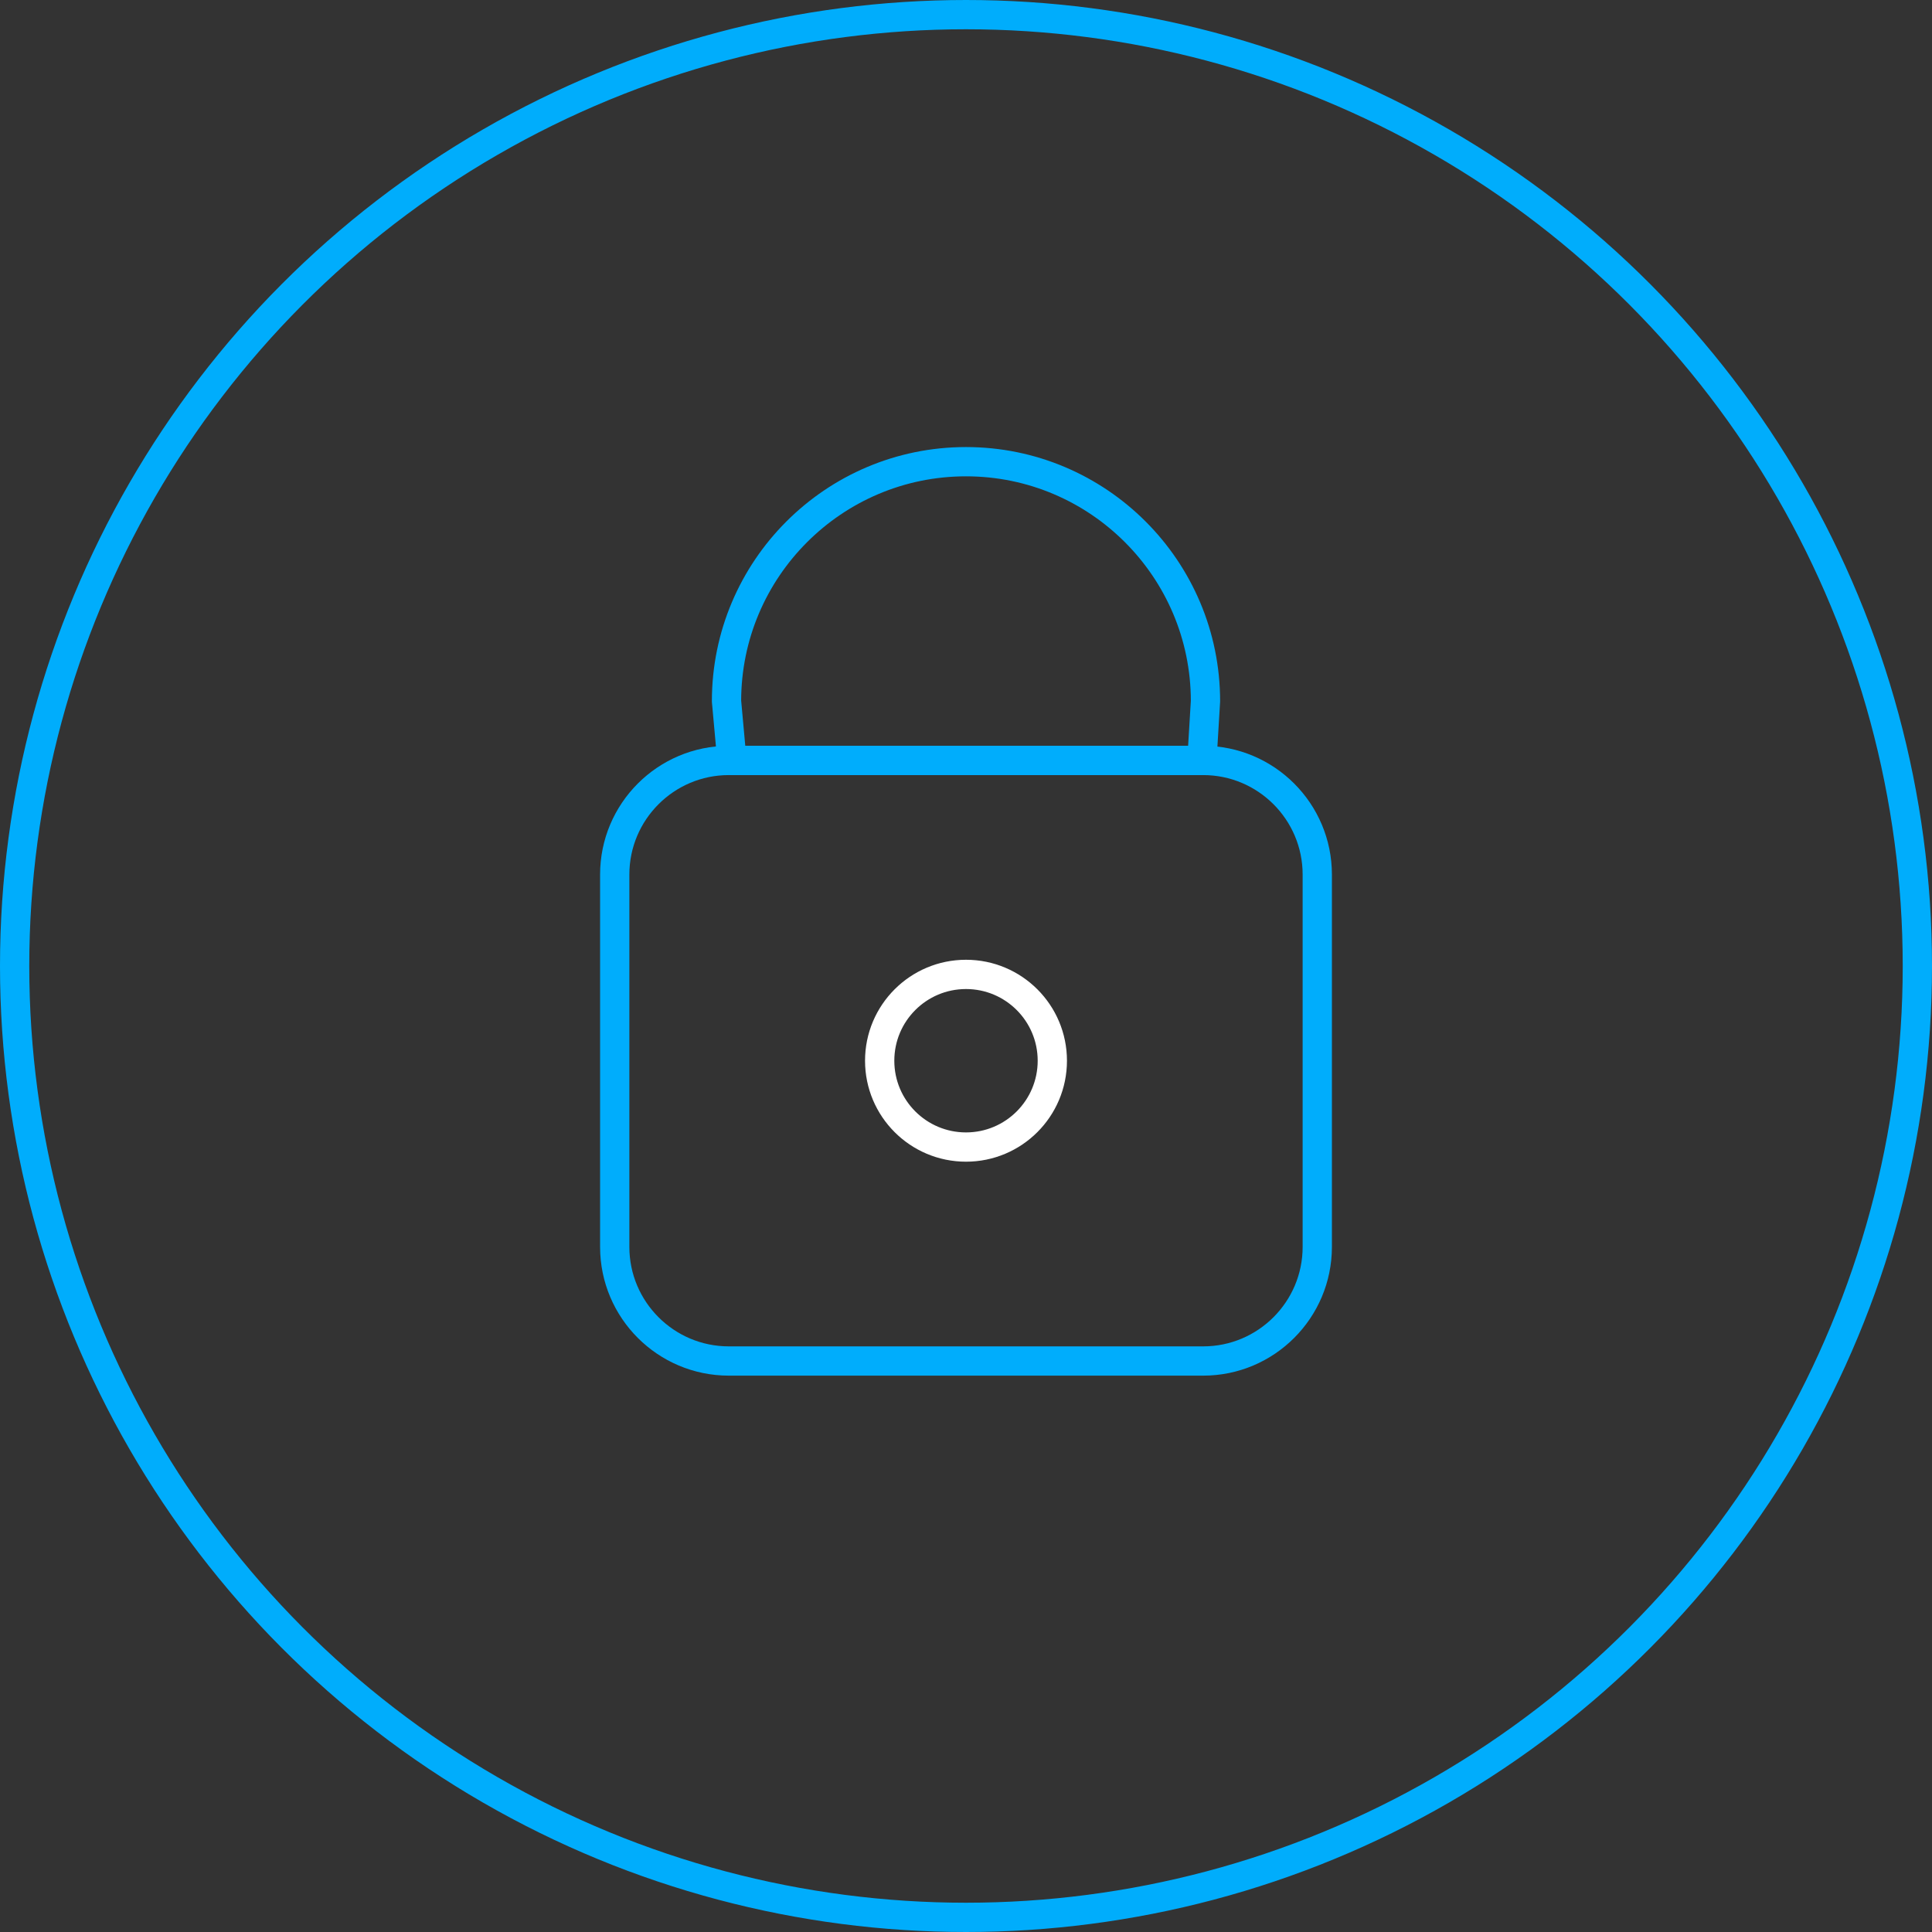 <?xml version="1.0" encoding="UTF-8" standalone="no"?><!DOCTYPE svg PUBLIC "-//W3C//DTD SVG 1.1//EN" "http://www.w3.org/Graphics/SVG/1.1/DTD/svg11.dtd"><svg width="100%" height="100%" viewBox="0 0 66 66" version="1.1" xmlns="http://www.w3.org/2000/svg" xmlns:xlink="http://www.w3.org/1999/xlink" xml:space="preserve" xmlns:serif="http://www.serif.com/" style="fill-rule:evenodd;clip-rule:evenodd;stroke-linecap:round;stroke-linejoin:round;stroke-miterlimit:1.5;"><rect x="0" y="0" width="66" height="66" fill="#333333" stroke="none"/><circle cx="33" cy="33" r="32.5" style="fill:none;stroke:#00adfc;stroke-width:1px;"/><path d="M45,29.876c0,-2.151 -1.747,-3.898 -3.898,-3.898l-16.204,0c-2.151,0 -3.898,1.747 -3.898,3.898l0,12.72c0,2.151 1.747,3.898 3.898,3.898l16.204,0c2.151,0 3.898,-1.747 3.898,-3.898l0,-12.72Z" style="fill:none;stroke:#00adfc;stroke-width:1px;"/><path d="M41.181,23.953l-0.122,2.025l-16.056,0l-0.184,-2.025c0,-4.515 3.666,-8.181 8.181,-8.181c4.515,0 8.18,3.666 8.181,8.181Z" style="fill:none;stroke:#00adfc;stroke-width:1px;"/><circle cx="33" cy="36.236" r="2.949" style="fill:none;stroke:#fff;stroke-width:1px;"/></svg>